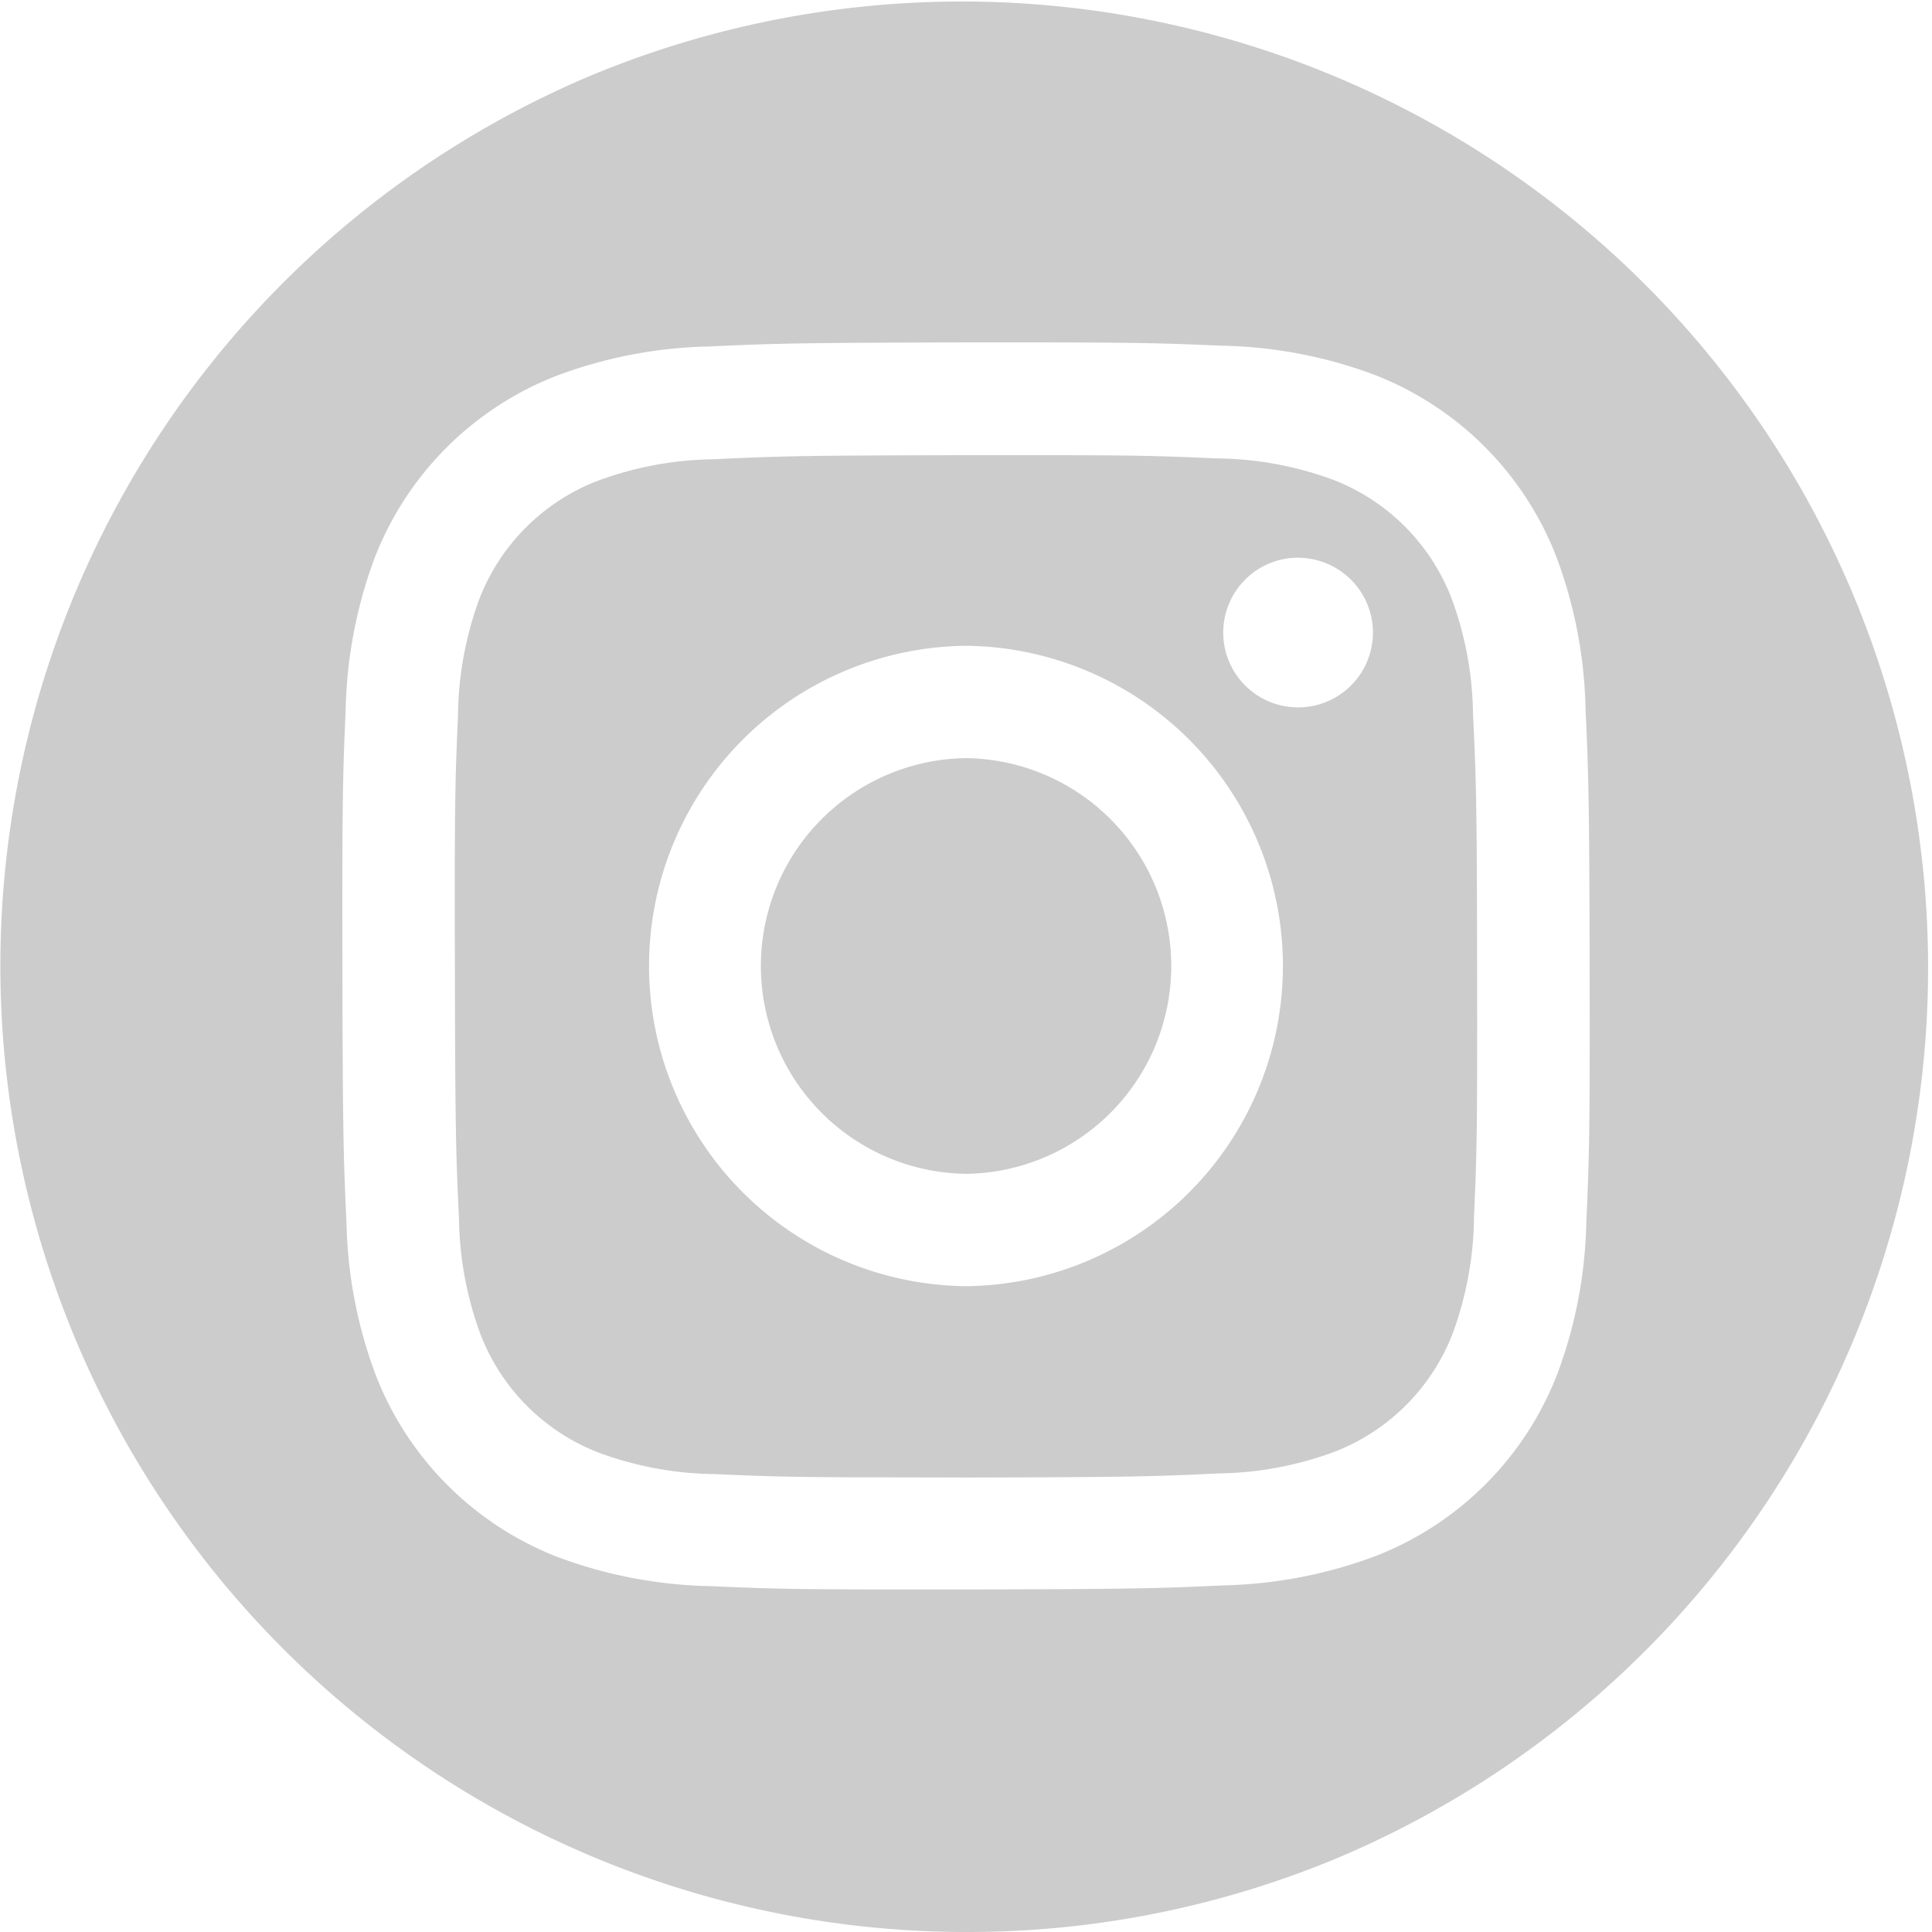 <svg xmlns:xlink="http://www.w3.org/1999/xlink" xmlns="http://www.w3.org/2000/svg" viewBox="0 0 47 47" class="FooterLinks-icon-Fzx" customiconfillclass="StaticFooter-iconFillClass-zNl" aria-hidden="true" width="47"  height="47" ><path d="M23.5 47a23.506 23.506 0 0 1-9.147-45.153 23.506 23.506 0 0 1 18.294 43.306A23.353 23.353 0 0 1 23.5 47Zm1.548-38.67h-1.577c-4.113.008-4.649.027-6.254.1a11.142 11.142 0 0 0-3.68.713 7.761 7.761 0 0 0-4.428 4.442 11.248 11.248 0 0 0-.7 3.685c-.07 1.593-.086 2.126-.079 6.253s.027 4.65.1 6.255a11.162 11.162 0 0 0 .713 3.679 7.76 7.76 0 0 0 4.445 4.429 11.231 11.231 0 0 0 3.684.7c1.424.062 2 .081 4.64.081h1.618c4.107-.008 4.644-.026 6.255-.1a11.213 11.213 0 0 0 3.679-.713 7.751 7.751 0 0 0 4.427-4.445 11.156 11.156 0 0 0 .7-3.682c.072-1.629.088-2.17.08-6.255s-.027-4.626-.1-6.253a11.175 11.175 0 0 0-.712-3.681 7.751 7.751 0 0 0-4.444-4.428 11.171 11.171 0 0 0-3.684-.7c-1.437-.061-2.017-.08-4.683-.08Zm-3.214 27.61c-2.6 0-3.137-.023-4.438-.079a8.416 8.416 0 0 1-2.818-.517 5.025 5.025 0 0 1-2.885-2.873 8.434 8.434 0 0 1-.527-2.817c-.075-1.6-.091-2.08-.1-6.129-.009-4.033.006-4.515.076-6.128a8.418 8.418 0 0 1 .516-2.817 5.019 5.019 0 0 1 2.873-2.88 8.4 8.4 0 0 1 2.815-.527c1.579-.075 2.055-.092 6.129-.1h1.757c2.454 0 3 .019 4.374.079a8.382 8.382 0 0 1 2.816.516 5.022 5.022 0 0 1 2.885 2.875 8.348 8.348 0 0 1 .527 2.814c.077 1.612.094 2.094.1 6.129.007 4.073-.007 4.55-.076 6.129a8.431 8.431 0 0 1-.516 2.818 5.03 5.03 0 0 1-2.875 2.884 8.417 8.417 0 0 1-2.814.527c-1.582.075-2.058.091-6.131.1ZM23.5 15.71h-.017a7.79 7.79 0 0 0 .017 15.579h.015A7.79 7.79 0 0 0 23.5 15.71Zm8.077-2.143a1.821 1.821 0 1 0 1.823 1.819 1.823 1.823 0 0 0-1.824-1.817ZM23.5 28.556a5.057 5.057 0 0 1-.008-10.113h.01a5.057 5.057 0 0 1 .01 10.113Z" fill="#CCCCCC"></path></svg>